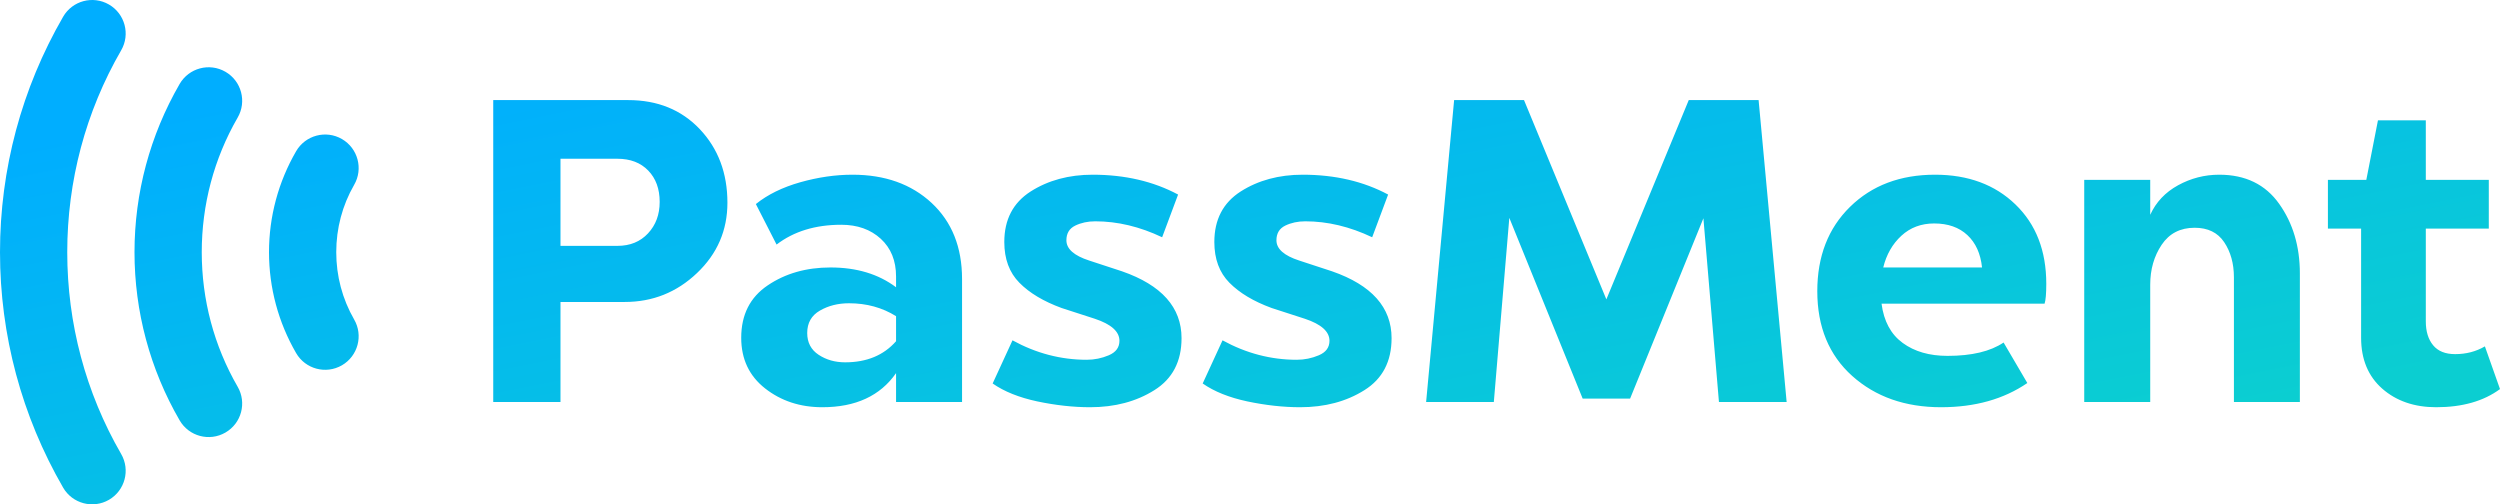 <svg width="347" height="70" viewBox="0 0 347 70" fill="none" xmlns="http://www.w3.org/2000/svg">
<path d="M68.461 13.893H87.198C91.265 13.893 94.579 15.237 97.135 17.93C99.685 20.629 100.966 24.032 100.966 28.143C100.966 31.974 99.56 35.227 96.743 37.901C93.933 40.576 90.587 41.913 86.719 41.913H77.795V55.802H68.461V13.893ZM49.152 25.661C50.446 23.441 49.681 20.586 47.461 19.298C45.234 18.011 42.386 18.77 41.099 20.996C38.63 25.257 37.337 30.077 37.337 35.003C37.337 39.929 38.63 44.743 41.099 49.004C42.386 51.23 45.234 51.989 47.461 50.702C49.681 49.414 50.446 46.565 49.152 44.339C47.51 41.49 46.671 38.287 46.671 35.003C46.671 31.713 47.51 28.51 49.152 25.661ZM32.984 16.325C34.277 14.105 33.519 11.25 31.292 9.963C29.066 8.675 26.218 9.434 24.93 11.661C20.82 18.77 18.668 26.787 18.668 35.003C18.668 43.213 20.814 51.236 24.93 58.339C26.218 60.566 29.066 61.325 31.292 60.037C33.519 58.75 34.277 55.901 32.984 53.675C29.694 47.983 28.003 41.577 28.003 35.003C28.003 28.429 29.694 22.023 32.984 16.325ZM16.815 6.99C18.109 4.763 17.344 1.914 15.124 0.627C12.898 -0.661 10.049 0.098 8.762 2.325C3.004 12.276 0 23.503 0 35.003C0 46.497 3.004 57.724 8.762 67.681C10.049 69.902 12.898 70.66 15.124 69.373C17.344 68.085 18.109 65.237 16.815 63.01C11.878 54.471 9.334 44.861 9.334 35.003C9.334 25.139 11.878 15.529 16.815 6.99ZM77.795 34.126H85.699C87.453 34.126 88.871 33.548 89.946 32.391C91.028 31.234 91.563 29.779 91.563 28.018C91.563 26.227 91.041 24.778 89.978 23.677C88.92 22.582 87.496 22.035 85.699 22.035H77.795V34.126ZM118.322 24.249C122.837 24.249 126.493 25.555 129.31 28.168C132.121 30.786 133.533 34.306 133.533 38.735V55.802H124.373V51.79C122.178 54.943 118.764 56.523 114.137 56.523C111.059 56.523 108.416 55.652 106.202 53.917C103.988 52.182 102.881 49.837 102.881 46.883C102.881 43.686 104.106 41.26 106.563 39.606C109.013 37.951 111.917 37.124 115.269 37.124C118.9 37.124 121.935 38.038 124.373 39.873V38.38C124.373 36.185 123.664 34.437 122.246 33.137C120.828 31.843 119.006 31.197 116.767 31.197C113.179 31.197 110.182 32.111 107.788 33.946L104.915 28.323C106.55 27.005 108.609 25.997 111.084 25.294C113.559 24.598 115.971 24.249 118.322 24.249ZM117.308 50.291C120.3 50.291 122.656 49.315 124.373 47.361V43.885C122.457 42.691 120.281 42.093 117.843 42.093C116.332 42.093 114.983 42.429 113.807 43.107C112.626 43.785 112.041 44.824 112.041 46.223C112.041 47.542 112.57 48.549 113.627 49.246C114.684 49.943 115.909 50.291 117.308 50.291ZM151.666 24.249C156.138 24.249 160.086 25.17 163.519 27.005L161.305 32.932C158.196 31.452 155.099 30.718 152.027 30.718C150.989 30.718 150.062 30.917 149.241 31.315C148.426 31.713 148.016 32.391 148.016 33.349C148.016 34.549 149.073 35.482 151.188 36.166L155.74 37.659C161.243 39.575 163.998 42.672 163.998 46.938C163.998 50.173 162.742 52.58 160.229 54.153C157.717 55.733 154.745 56.523 151.312 56.523C148.955 56.523 146.511 56.249 143.974 55.715C141.443 55.173 139.378 54.346 137.78 53.227L140.535 47.237C143.806 49.035 147.239 49.936 150.833 49.936C151.909 49.936 152.935 49.725 153.911 49.308C154.894 48.885 155.379 48.22 155.379 47.299C155.379 46.024 154.241 45.004 151.965 44.245L147.357 42.753C144.845 41.832 142.886 40.663 141.493 39.245C140.093 37.833 139.397 35.942 139.397 33.591C139.397 30.475 140.616 28.143 143.047 26.582C145.485 25.027 148.358 24.249 151.666 24.249ZM180.819 24.249C185.291 24.249 189.246 25.17 192.672 27.005L190.458 32.932C187.349 31.452 184.252 30.718 181.18 30.718C180.142 30.718 179.215 30.917 178.394 31.315C177.579 31.713 177.169 32.391 177.169 33.349C177.169 34.549 178.226 35.482 180.34 36.166L184.893 37.659C190.396 39.575 193.151 42.672 193.151 46.938C193.151 50.173 191.895 52.58 189.382 54.153C186.87 55.733 183.898 56.523 180.465 56.523C178.108 56.523 175.664 56.249 173.127 55.715C170.596 55.173 168.531 54.346 166.933 53.227L169.688 47.237C172.959 49.035 176.392 49.936 179.986 49.936C181.062 49.936 182.088 49.725 183.064 49.308C184.047 48.885 184.532 48.22 184.532 47.299C184.532 46.024 183.394 45.004 181.118 44.245L176.51 42.753C173.997 41.832 172.045 40.663 170.646 39.245C169.246 37.833 168.55 35.942 168.55 33.591C168.55 30.475 169.769 28.143 172.2 26.582C174.638 25.027 177.511 24.249 180.819 24.249ZM244.094 13.893L247.987 55.802H238.59L236.433 30.295L226.259 55.323H219.673L209.493 30.239L207.342 55.802H197.945L201.832 13.893H211.533L222.963 41.552L234.399 13.893H244.094ZM284.024 39.394C284.024 40.756 283.943 41.67 283.788 42.149H261.158C261.475 44.587 262.458 46.404 264.093 47.598C265.729 48.798 267.799 49.395 270.318 49.395C273.67 49.395 276.263 48.78 278.098 47.542L281.393 53.164C278.116 55.404 274.13 56.523 269.416 56.523C264.429 56.523 260.318 55.074 257.085 52.182C253.857 49.283 252.24 45.365 252.24 40.414C252.24 35.588 253.752 31.682 256.786 28.709C259.821 25.736 263.751 24.249 268.583 24.249C273.172 24.249 276.891 25.624 279.745 28.379C282.6 31.134 284.024 34.804 284.024 39.394ZM268.459 31.016C266.668 31.016 265.15 31.582 263.913 32.72C262.675 33.859 261.836 35.326 261.394 37.124H275.106C274.907 35.208 274.229 33.709 273.073 32.633C271.916 31.551 270.374 31.016 268.459 31.016ZM308.028 24.249C311.659 24.249 314.433 25.593 316.348 28.292C318.264 30.985 319.221 34.207 319.221 37.957V55.802H310.068V38.498C310.068 36.583 309.614 34.953 308.718 33.616C307.823 32.279 306.454 31.613 304.62 31.613C302.624 31.613 301.094 32.403 300.037 33.977C298.98 35.556 298.451 37.398 298.451 39.519V55.802H289.291V24.964H298.451V29.816C299.247 28.062 300.534 26.694 302.313 25.717C304.091 24.741 305.994 24.249 308.028 24.249ZM344.904 48.077L347 54.004C344.724 55.683 341.77 56.523 338.138 56.523C335.11 56.523 332.61 55.658 330.657 53.948C328.705 52.231 327.722 49.874 327.722 46.883V31.732H323.114V24.964H328.444L330.06 16.705H336.702V24.964H345.445V31.732H336.702V44.606C336.702 46.006 337.044 47.113 337.722 47.928C338.4 48.748 339.419 49.153 340.775 49.153C342.292 49.153 343.667 48.798 344.904 48.077Z" fill="url(#paint0_linear)"/>
<defs>
<linearGradient id="paint0_linear" x1="163.905" y1="-12.565" x2="183.102" y2="82.564" gradientUnits="userSpaceOnUse">
<stop stop-color="#00AEFF"/>
<stop offset="1" stop-color="#0BCED1"/>
</linearGradient>
</defs>
</svg>
